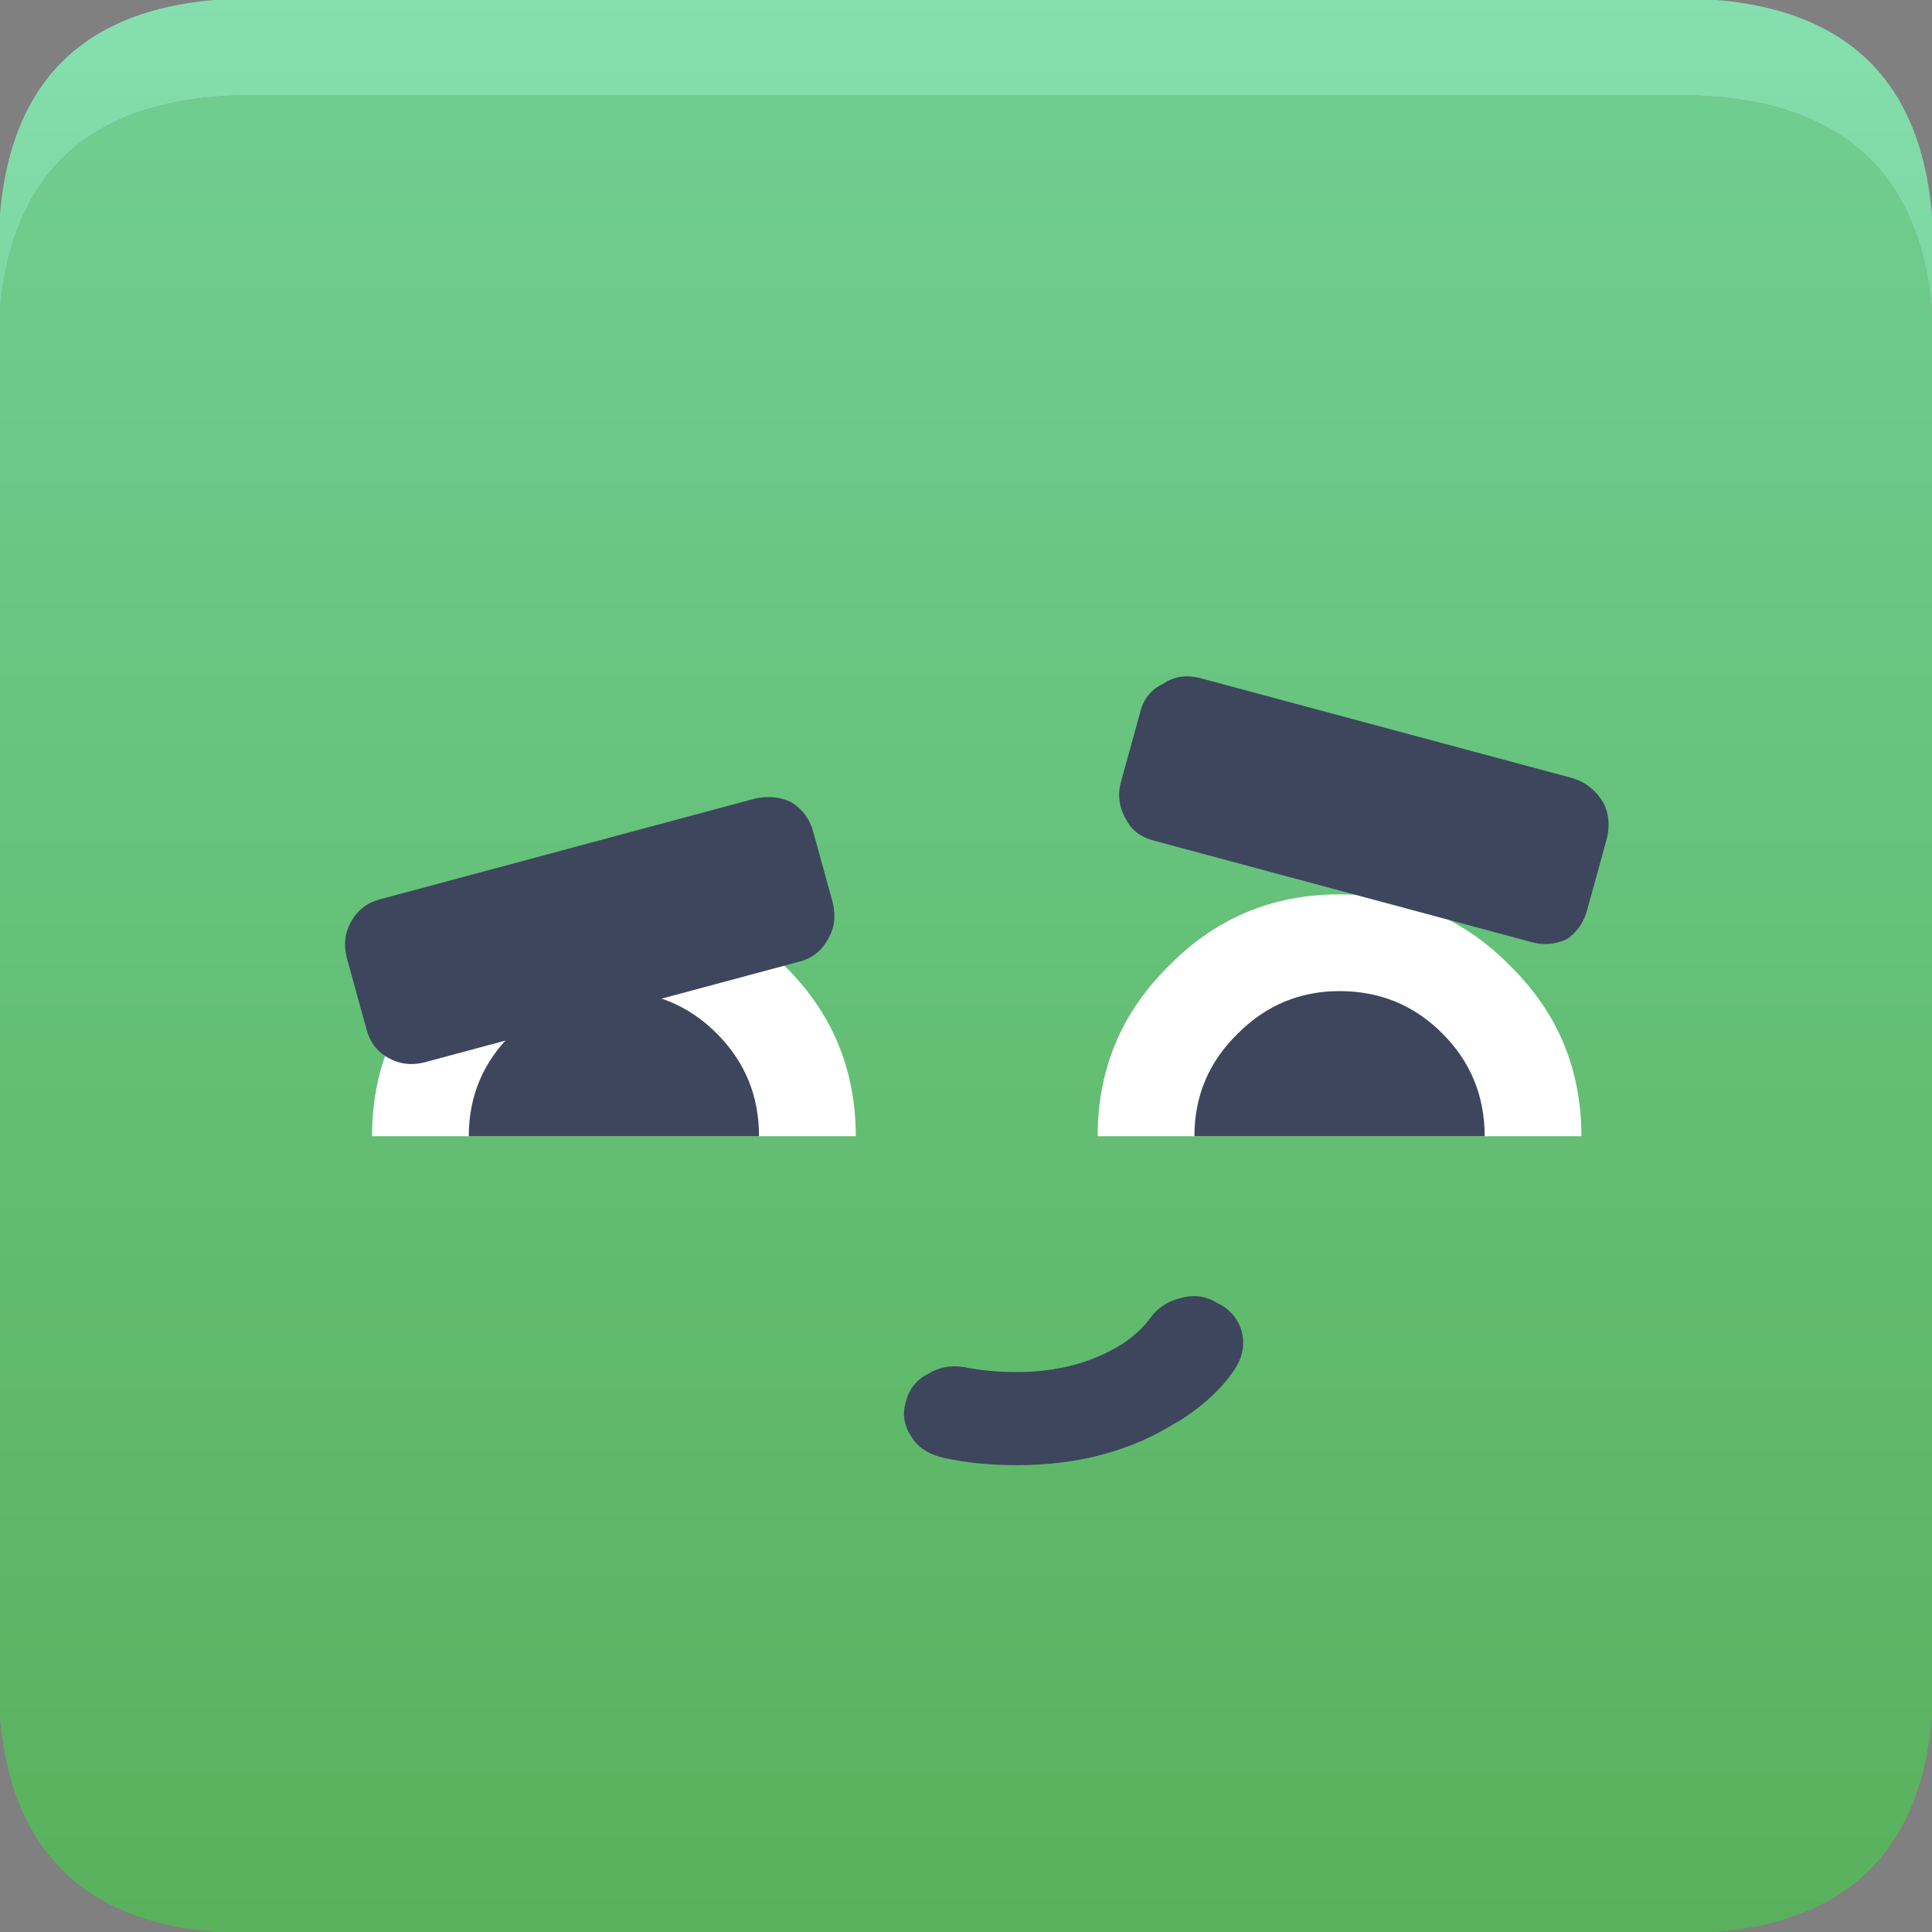 <?xml version="1.0" encoding="UTF-8" standalone="no"?>
<!-- Created with Inkscape (http://www.inkscape.org/) -->

<svg
   width="80"
   height="80"
   viewBox="0 0 21.167 21.167"
   version="1.1"
   id="svg1"
   xmlns:xlink="http://www.w3.org/1999/xlink"
   xmlns="http://www.w3.org/2000/svg"
   xmlns:svg="http://www.w3.org/2000/svg">
  <rect x="0" y="0" width="21.167" height="21.167" fill="#808080" stroke="none"/>
  <defs
     id="defs1">
    <linearGradient
       id="Gradient_15"
       gradientUnits="userSpaceOnUse"
       x1="0"
       y1="-40"
       x2="0"
       y2="40"
       spreadMethod="pad">
      <stop
         offset="0%"
         stop-color="#71CF93"
         id="stop31" />
      <stop
         offset="100%"
         stop-color="#59B15C"
         id="stop32" />
    </linearGradient>
    <linearGradient
       id="Gradient_16"
       gradientUnits="userSpaceOnUse"
       x1="-0.25"
       y1="-40.25"
       x2="-0.25"
       y2="3.25"
       spreadMethod="pad">
      <stop
         offset="0%"
         stop-color="#85DFAF"
         id="stop33" />
      <stop
         offset="100%"
         stop-color="#69C581"
         id="stop34" />
    </linearGradient>
    <linearGradient
       xlink:href="#Gradient_15"
       id="linearGradient19"
       gradientUnits="userSpaceOnUse"
       x1="0"
       y1="-40"
       x2="0"
       y2="40"
       spreadMethod="pad" />
    <linearGradient
       xlink:href="#Gradient_16"
       id="linearGradient20"
       gradientUnits="userSpaceOnUse"
       x1="-0.25"
       y1="-40.25"
       x2="-0.25"
       y2="3.25"
       spreadMethod="pad" />
  </defs>
  <g
     id="layer2"
     transform="translate(-32.647,-16.338)">
    <g
       id="green_body_square"
       transform="matrix(0.265,0,0,0.265,43.23,26.921)">
      <g
         id="g516">
        <g
           id="use516">
          <path
             fill="url(#Gradient_15)"
             stroke="none"
             d="M 40,-26 Q 39.75,-36 29.45,-36 H -29.5 q -10.25,0 -10.5,10 V 29.95 Q -39.75,40 -29.5,40 H 29.45 Q 39.75,40 40,29.95 Z"
             id="path18"
             style="fill:url(#linearGradient19)" />
          <path
             fill="url(#Gradient_16)"
             stroke="none"
             d="M 40,-29.5 Q 40,-40 29.45,-40 H -29.5 Q -40,-40 -40,-29.5 v 3.5 q 0.25,-10 10.5,-10 h 58.95 q 10.3,0 10.55,10 z"
             id="path19"
             style="fill:url(#linearGradient20)" />
        </g>
      </g>
    </g>
    <g
       id="face_d"
       transform="matrix(0.265,0,0,0.265,43.348,27.753)">
      <g
         id="g594">
        <g
           id="use594">
          <path
             fill="#ffffff"
             stroke="none"
             d="m -7.95,-3.15 q -2.9,-2.95 -7.05,-2.95 -4.15,0 -7.05,2.95 Q -25,-0.25 -25,3.9 h 20 q 0,-4.15 -2.95,-7.05 z"
             id="path15" />
        </g>
      </g>
      <g
         id="g595">
        <g
           id="use595">
          <path
             fill="#3d465d"
             stroke="none"
             d="M -10.75,-0.35 Q -12.5,-2.1 -15,-2.1 q -2.45,0 -4.2,1.75 Q -21,1.4 -21,3.9 h 12 q 0,-2.5 -1.75,-4.25 z"
             id="path12" />
        </g>
      </g>
      <g
         id="g596">
        <g
           id="use596">
          <path
             fill="#ffffff"
             stroke="none"
             d="M 22.05,-3.15 Q 19.15,-6.1 15,-6.1 10.85,-6.1 7.95,-3.15 5,-0.25 5,3.9 h 20 q 0,-4.15 -2.95,-7.05 z"
             id="path14" />
        </g>
      </g>
      <g
         id="g597">
        <g
           id="use597">
          <path
             fill="#3d465d"
             stroke="none"
             d="M 19.25,-0.35 Q 17.5,-2.1 15,-2.1 12.55,-2.1 10.8,-0.35 9,1.4 9,3.9 h 12 q 0,-2.5 -1.75,-4.25 z"
             id="path11" />
        </g>
      </g>
      <g
         id="g598">
        <g
           id="use598">
          <path
             fill="#3d465d"
             stroke="none"
             d="m -26.05,-3.5 0.8,2.9 q 0.2,0.85 0.9,1.25 0.7,0.4 1.5,0.2 L -7.4,-3.3 q 0.85,-0.2 1.25,-0.95 0.4,-0.65 0.2,-1.5 l -0.8,-2.9 q -0.2,-0.8 -0.9,-1.25 -0.7,-0.35 -1.55,-0.15 l -15.45,4.15 q -0.8,0.2 -1.2,0.9 -0.4,0.7 -0.2,1.5 z"
             id="path17" />
        </g>
      </g>
      <g
         id="g599">
        <g
           id="use599">
          <path
             fill="#3d465d"
             stroke="none"
             d="m 6.2,-9.15 q 0.35,0.65 1.2,0.85 l 15.45,4.15 q 0.8,0.25 1.55,-0.1 0.65,-0.45 0.85,-1.25 l 0.8,-2.9 q 0.2,-0.85 -0.15,-1.5 -0.45,-0.75 -1.25,-1 L 9.2,-15.05 q -0.85,-0.2 -1.5,0.25 -0.75,0.35 -0.95,1.2 l -0.8,2.9 q -0.2,0.8 0.25,1.55 z"
             id="path16" />
        </g>
      </g>
      <g
         id="g600">
        <g
           id="use600">
          <path
             fill="#3d465d"
             stroke="none"
             d="M 9.95,10.8 Q 9.25,10.35 8.4,10.6 7.6,10.8 7.15,11.45 6.75,12 6,12.5 q -1.85,1.15 -4.35,1.15 -1.15,0 -2.15,-0.2 -0.85,-0.15 -1.55,0.3 -0.7,0.35 -0.9,1.2 -0.2,0.75 0.3,1.45 0.4,0.6 1.3,0.8 1.35,0.3 3,0.3 3.85,0 6.65,-1.8 l -0.05,0.05 q 1.7,-1.05 2.5,-2.35 0.4,-0.7 0.2,-1.45 -0.25,-0.8 -1,-1.15 z"
             id="path13" />
        </g>
      </g>
    </g>
  </g>
</svg>
